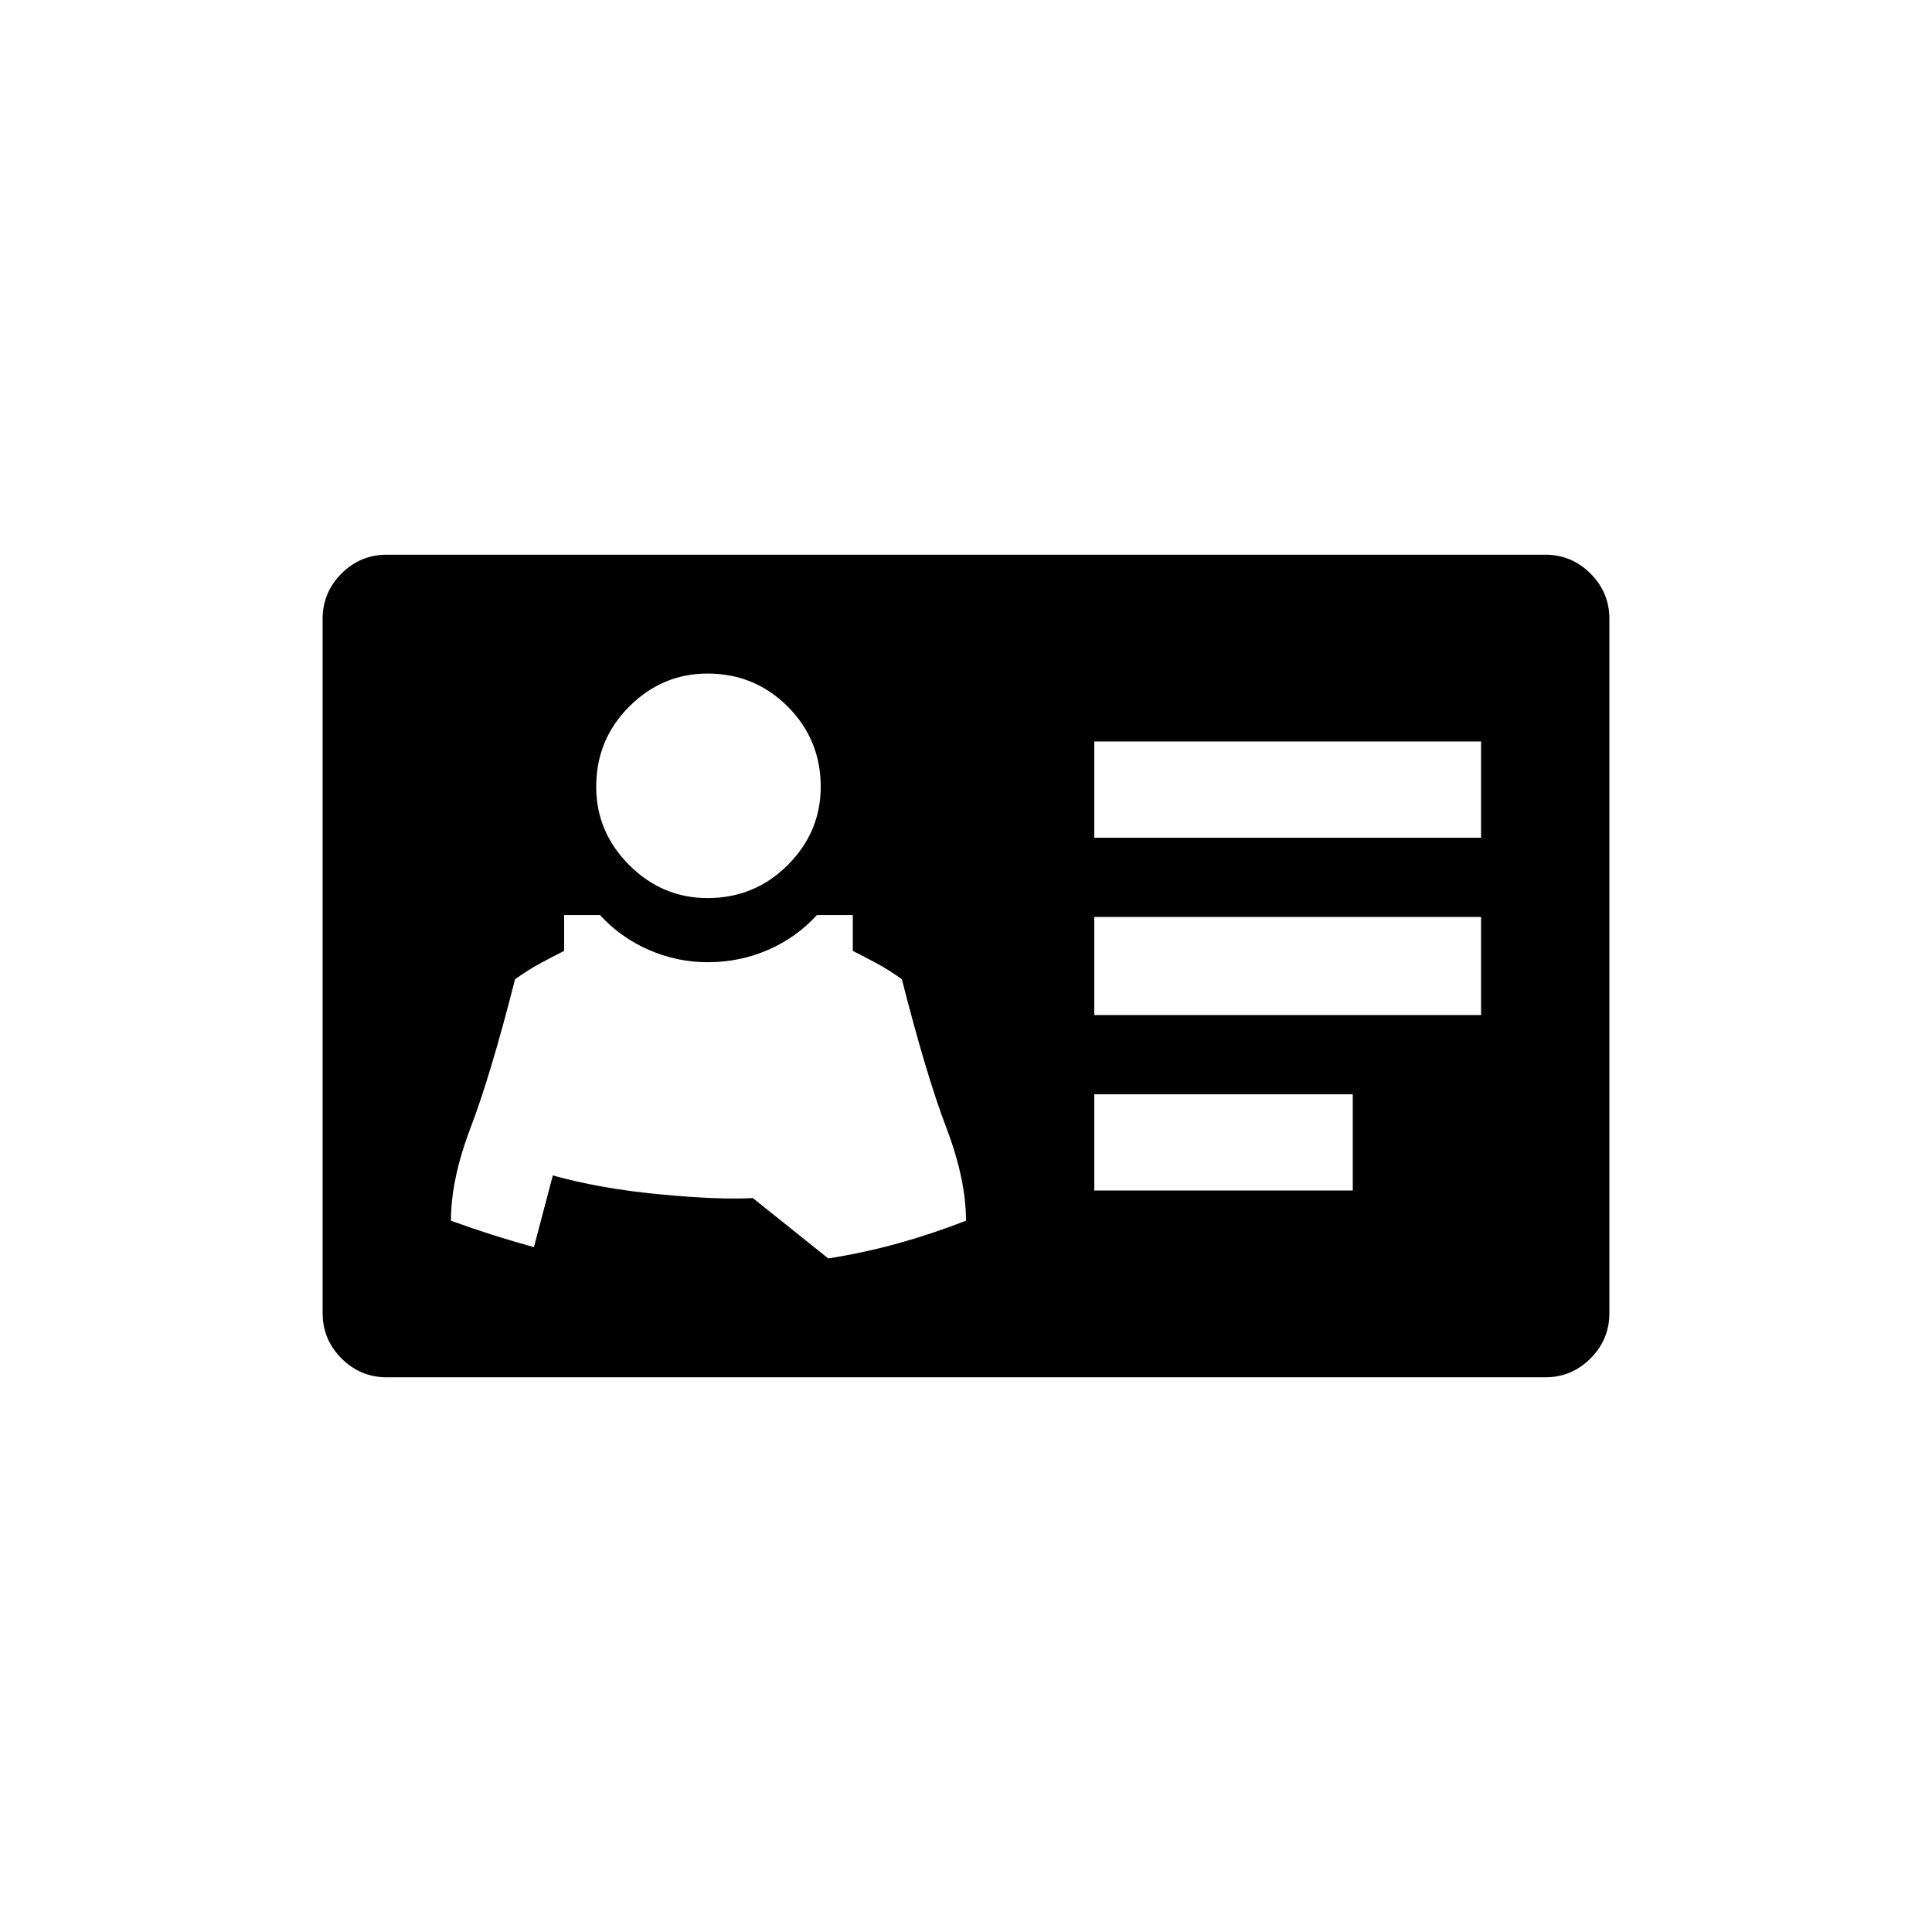 <?xml version="1.0" encoding="UTF-8" standalone="no"?>
<svg
   version="1.1"
   viewBox="0 -64 1024 1024"
   width="512"
   height="512"
   id="svg858"
   sodipodi:docname="license.svg"
   inkscape:version="1.2.2 (732a01da63, 2022-12-09)"
   xmlns:inkscape="http://www.inkscape.org/namespaces/inkscape"
   xmlns:sodipodi="http://sodipodi.sourceforge.net/DTD/sodipodi-0.dtd"
   xmlns="http://www.w3.org/2000/svg"
   xmlns:svg="http://www.w3.org/2000/svg">
  <defs
     id="defs862" />
  <sodipodi:namedview
     id="namedview860"
     pagecolor="#ffffff"
     bordercolor="#000000"
     borderopacity="0.25"
     inkscape:showpageshadow="2"
     inkscape:pageopacity="0.0"
     inkscape:pagecheckerboard="0"
     inkscape:deskcolor="#d1d1d1"
     showgrid="false"
     inkscape:zoom="1.6191406"
     inkscape:cx="236.23643"
     inkscape:cy="256.30881"
     inkscape:window-width="1920"
     inkscape:window-height="1009"
     inkscape:window-x="-8"
     inkscape:window-y="-8"
     inkscape:window-maximized="1"
     inkscape:current-layer="svg858" />
  <g
     transform="matrix(1,0,0,-1,0,896)"
     id="g856">
    <path
       fill="currentColor"
       d="m 205,666 q -14,0 -24,-10 -10,-10 -10,-24 V 264 q 0,-14 10,-24 10,-10 24,-10 h 614 q 14,0 24,10 10,10 10,24 v 368 q 0,14 -10,24 -10,10 -24,10 z m 170,-63 q 25,0 42.5,-17.5 Q 435,568 435,543 435,519 417.5,501.5 400,484 375,484 351,484 333.5,501.5 316,519 316,543 q 0,25 17.5,42.5 Q 351,603 375,603 Z M 580,567 H 785 V 516 H 580 Z M 299,475 h 19 q 11,-12 26,-18.5 15,-6.5 31,-6.5 17,0 32,6.5 15,6.5 26,18.5 h 19 v -19 q 6,-3 12.5,-6.5 Q 471,446 478,441 491,390 501.5,362.5 512,335 512,313 q -18,-7 -36,-12 -18,-5 -37,-8 l -40,32 q -18,-1 -49.5,2 -31.5,3 -56.5,10 l -10,-38 q -11,3 -22,6.5 -11,3.5 -22,7.5 0,22 10.5,49.5 10.5,27.5 23.5,78.5 7,5 13.5,8.5 6.5,3.5 12.5,6.5 z m 281,-1 H 785 V 422 H 580 Z m 0,-94 H 717 V 329 H 580 Z"
       id="path854" />
  </g>
</svg>
